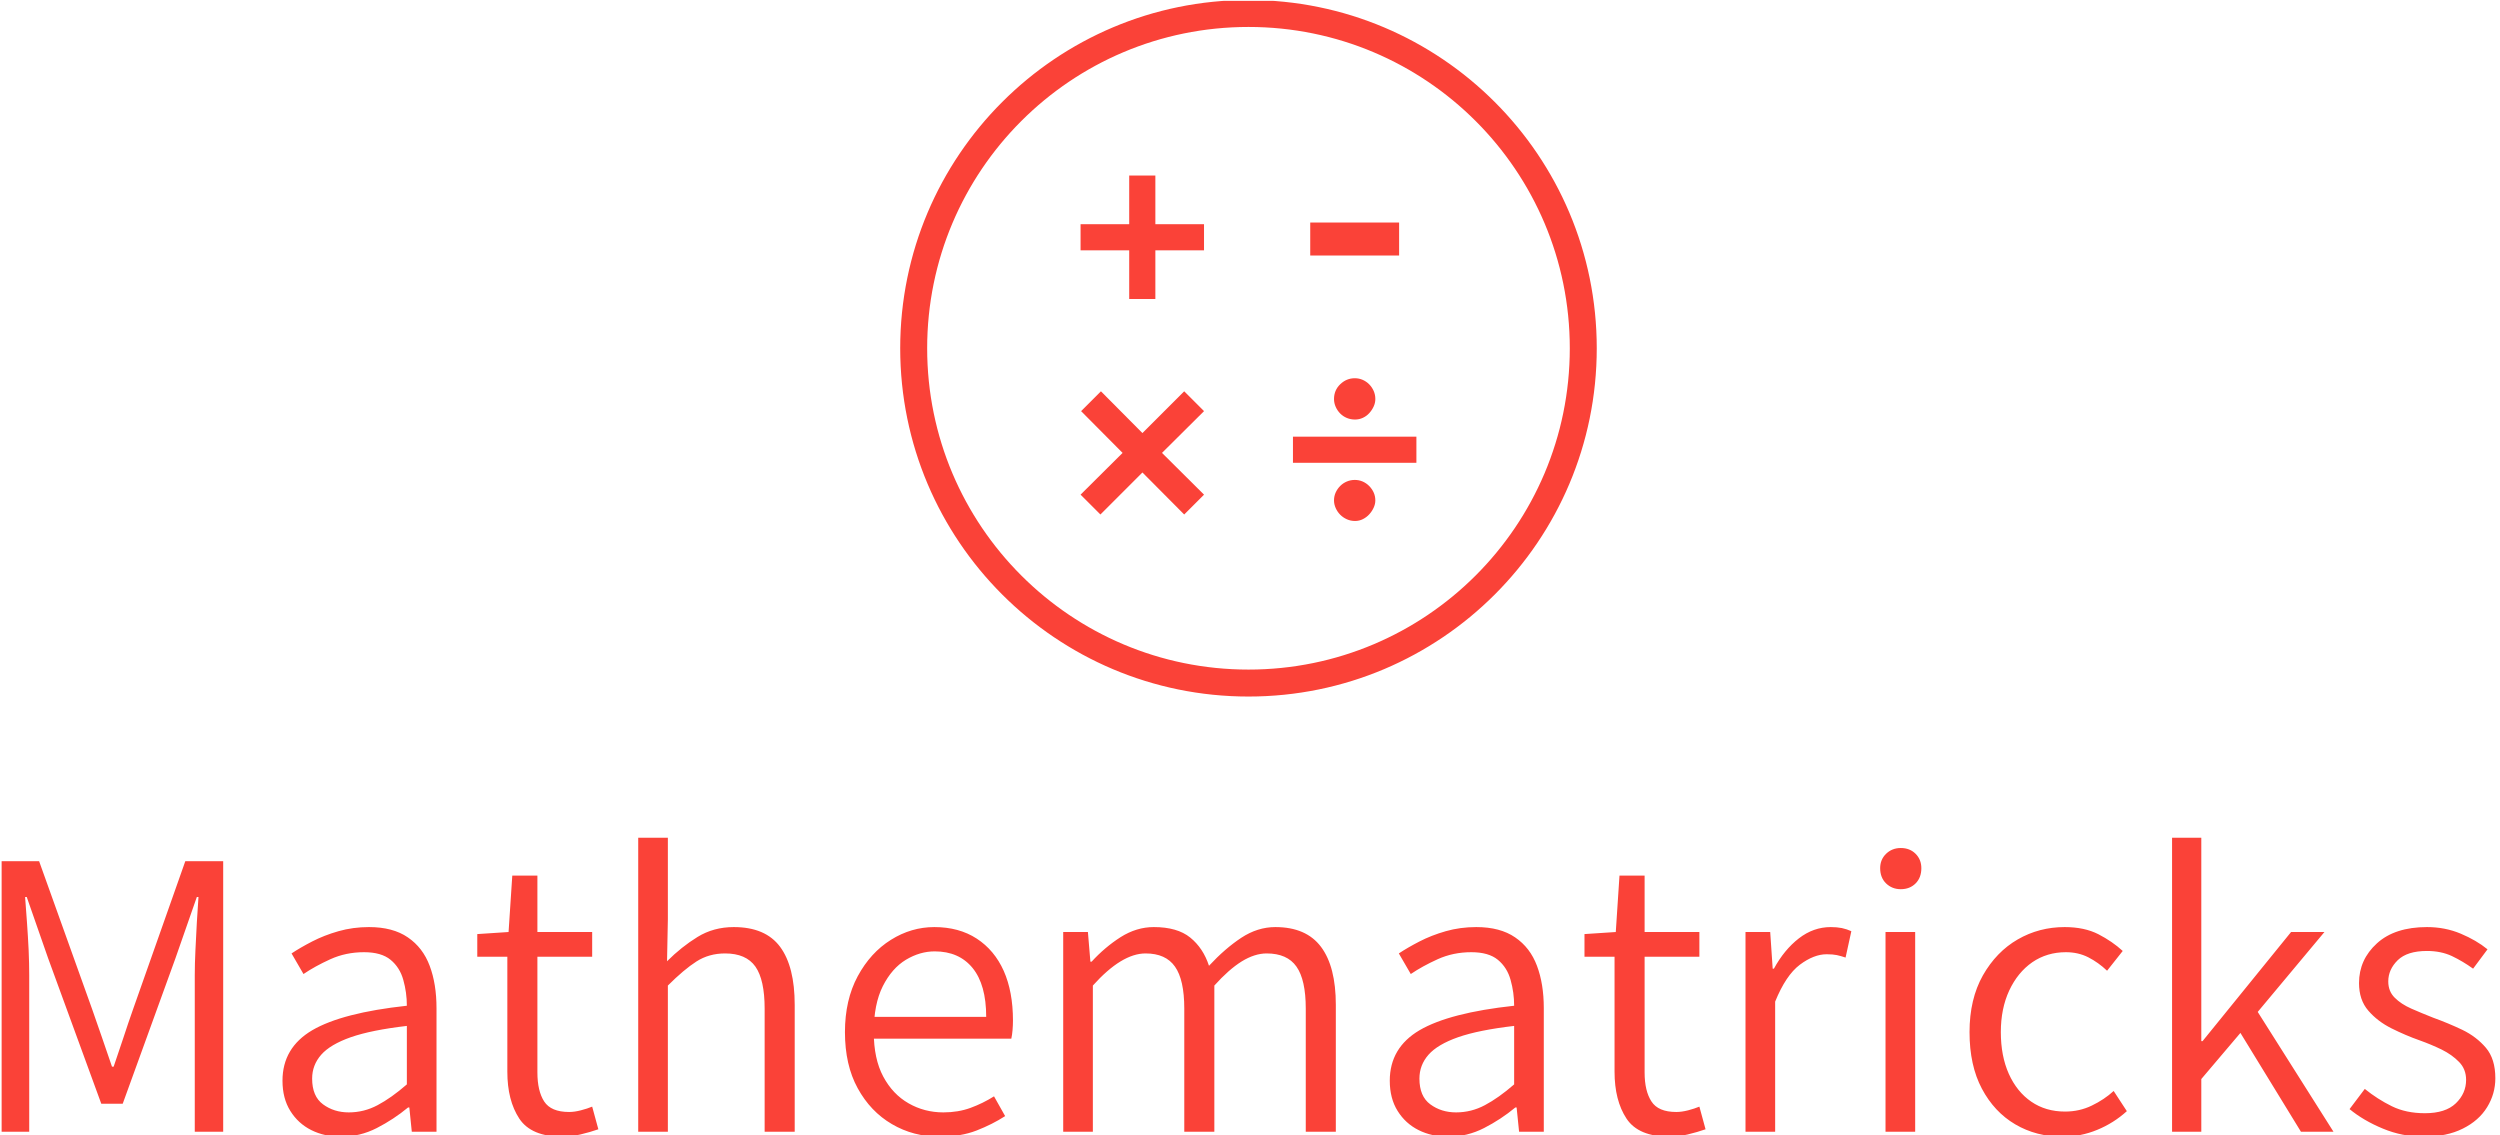 <svg xmlns="http://www.w3.org/2000/svg" version="1.1" xmlns:xlink="http://www.w3.org/1999/xlink" xmlns:svgjs="http://svgjs.dev/svgjs" width="1500" height="681" viewBox="0 0 1500 681"><g transform="matrix(1,0,0,1,-0.909,0.509)"><svg viewBox="0 0 396 180" data-background-color="#fdf8f1" preserveAspectRatio="xMidYMid meet" height="681" width="1500" xmlns="http://www.w3.org/2000/svg" xmlns:xlink="http://www.w3.org/1999/xlink"><g id="tight-bounds" transform="matrix(1,0,0,1,0.24,-0.135)"><svg viewBox="0 0 395.52 180.269" height="180.269" width="395.52"><g><svg viewBox="0 0 395.52 180.269" height="180.269" width="395.52"><g transform="matrix(1,0,0,1,0,132.854)"><svg viewBox="0 0 395.52 47.415" height="47.415" width="395.52"><g id="textblocktransform"><svg viewBox="0 0 395.52 47.415" height="47.415" width="395.52" id="textblock"><g><svg viewBox="0 0 395.52 47.415" height="47.415" width="395.52"><g transform="matrix(1,0,0,1,0,0)"><svg width="395.52" viewBox="4.6 -35.7 302.77 36.3" height="47.415" data-palette-color="#fa4238"><g class="wordmark-text-0" data-fill-palette-color="primary" id="text-0"><path d="M7.95 0L4.6 0 4.6-32.85 9.15-32.85 15.6-14.85Q16.2-13.15 16.8-11.4 17.4-9.65 18-7.9L18-7.9 18.2-7.9Q18.8-9.65 19.38-11.4 19.95-13.15 20.55-14.85L20.55-14.85 26.9-32.85 31.5-32.85 31.5 0 28.05 0 28.05-19Q28.05-20.4 28.13-22.05 28.2-23.7 28.3-25.38 28.4-27.05 28.5-28.5L28.5-28.5 28.3-28.5 25.7-21.05 19.3-3.4 16.7-3.4 10.25-21.05 7.65-28.5 7.45-28.5Q7.55-27.05 7.68-25.38 7.8-23.7 7.88-22.05 7.95-20.4 7.95-19L7.95-19 7.95 0ZM45.8 0.6L45.8 0.6Q43.8 0.6 42.2-0.2 40.6-1 39.65-2.53 38.7-4.05 38.7-6.2L38.7-6.2Q38.7-10.2 42.32-12.33 45.95-14.45 53.8-15.3L53.8-15.3Q53.8-16.9 53.37-18.43 52.95-19.95 51.82-20.88 50.7-21.8 48.6-21.8L48.6-21.8Q46.4-21.8 44.52-20.95 42.65-20.1 41.25-19.15L41.25-19.15 39.8-21.65Q40.85-22.35 42.3-23.1 43.75-23.85 45.5-24.35 47.25-24.85 49.2-24.85L49.2-24.85Q52.1-24.85 53.92-23.6 55.75-22.35 56.57-20.15 57.4-17.95 57.4-15L57.4-15 57.4 0 54.4 0 54.1-2.95 53.95-2.95Q52.2-1.5 50.15-0.45 48.1 0.6 45.8 0.6ZM46.75-2.35L46.75-2.35Q48.6-2.35 50.25-3.23 51.9-4.1 53.8-5.75L53.8-5.75 53.8-12.85Q49.5-12.35 47-11.48 44.5-10.6 43.4-9.35 42.3-8.1 42.3-6.45L42.3-6.45Q42.3-4.3 43.62-3.33 44.95-2.35 46.75-2.35ZM72.7 0.6L72.7 0.6Q68.9 0.6 67.45-1.6 66-3.8 66-7.3L66-7.3 66-21.25 62.35-21.25 62.35-24 66.15-24.25 66.6-31.1 69.65-31.1 69.65-24.25 76.3-24.25 76.3-21.25 69.65-21.25 69.65-7.2Q69.65-4.95 70.47-3.68 71.3-2.4 73.5-2.4L73.5-2.4Q74.15-2.4 74.92-2.6 75.7-2.8 76.3-3.05L76.3-3.05 77.05-0.3Q76.05 0.05 74.87 0.33 73.7 0.6 72.7 0.6ZM85.49 0L81.89 0 81.89-35.7 85.49-35.7 85.49-25.8 85.39-20.7Q87.14-22.45 89.09-23.65 91.04-24.85 93.49-24.85L93.49-24.85Q97.34-24.85 99.12-22.45 100.89-20.05 100.89-15.4L100.89-15.4 100.89 0 97.24 0 97.24-14.95Q97.24-18.45 96.12-20.05 94.99-21.65 92.44-21.65L92.44-21.65Q90.49-21.65 88.97-20.68 87.44-19.7 85.49-17.75L85.49-17.75 85.49 0ZM118.49 0.6L118.49 0.6Q115.29 0.6 112.69-0.93 110.09-2.45 108.54-5.28 106.99-8.1 106.99-12.1L106.99-12.1Q106.99-16 108.54-18.88 110.09-21.75 112.57-23.3 115.04-24.85 117.84-24.85L117.84-24.85Q120.84-24.85 122.99-23.45 125.14-22.05 126.27-19.53 127.39-17 127.39-13.5L127.39-13.5Q127.39-12.95 127.34-12.35 127.29-11.75 127.19-11.3L127.19-11.3 109.84-11.3 109.79-13.95 124.14-13.95Q124.14-17.85 122.49-19.88 120.84-21.9 117.89-21.9L117.89-21.9Q116.09-21.9 114.39-20.88 112.69-19.85 111.59-17.68 110.49-15.5 110.49-12.1L110.49-12.1Q110.49-8.85 111.64-6.7 112.79-4.55 114.72-3.45 116.64-2.35 118.94-2.35L118.94-2.35Q120.74-2.35 122.24-2.9 123.74-3.45 125.09-4.3L125.09-4.3 126.44-1.9Q124.89-0.9 122.97-0.15 121.04 0.6 118.49 0.6ZM137.09 0L133.49 0 133.49-24.25 136.49-24.25 136.79-20.65 136.94-20.65Q138.54-22.4 140.46-23.63 142.39-24.85 144.49-24.85L144.49-24.85Q147.34-24.85 148.91-23.58 150.49-22.3 151.19-20.15L151.19-20.15Q153.14-22.25 155.11-23.55 157.09-24.85 159.24-24.85L159.24-24.85Q162.99-24.85 164.79-22.45 166.59-20.05 166.59-15.4L166.59-15.4 166.59 0 162.94 0 162.94-14.95Q162.94-18.45 161.81-20.05 160.69-21.65 158.19-21.65L158.19-21.65Q156.74-21.65 155.16-20.68 153.59-19.7 151.84-17.75L151.84-17.75 151.84 0 148.19 0 148.19-14.95Q148.19-18.45 147.06-20.05 145.94-21.65 143.49-21.65L143.49-21.65Q140.59-21.65 137.09-17.75L137.09-17.75 137.09 0ZM180.24 0.6L180.24 0.6Q178.24 0.6 176.64-0.2 175.04-1 174.09-2.53 173.14-4.05 173.14-6.2L173.14-6.2Q173.14-10.2 176.76-12.33 180.39-14.45 188.24-15.3L188.24-15.3Q188.24-16.9 187.81-18.43 187.39-19.95 186.26-20.88 185.14-21.8 183.04-21.8L183.04-21.8Q180.84-21.8 178.96-20.95 177.09-20.1 175.69-19.15L175.69-19.15 174.24-21.65Q175.29-22.35 176.74-23.1 178.19-23.85 179.94-24.35 181.69-24.85 183.64-24.85L183.64-24.85Q186.54-24.85 188.36-23.6 190.19-22.35 191.01-20.15 191.84-17.95 191.84-15L191.84-15 191.84 0 188.84 0 188.54-2.95 188.39-2.95Q186.64-1.5 184.59-0.45 182.54 0.6 180.24 0.6ZM181.19-2.35L181.19-2.35Q183.04-2.35 184.69-3.23 186.34-4.1 188.24-5.75L188.24-5.75 188.24-12.85Q183.94-12.35 181.44-11.48 178.94-10.6 177.84-9.35 176.74-8.1 176.74-6.45L176.74-6.45Q176.74-4.3 178.06-3.33 179.39-2.35 181.19-2.35ZM207.13 0.6L207.13 0.6Q203.33 0.6 201.88-1.6 200.43-3.8 200.43-7.3L200.43-7.3 200.43-21.25 196.78-21.25 196.78-24 200.58-24.25 201.03-31.1 204.08-31.1 204.08-24.25 210.73-24.25 210.73-21.25 204.08-21.25 204.08-7.2Q204.08-4.95 204.91-3.68 205.73-2.4 207.93-2.4L207.93-2.4Q208.58-2.4 209.36-2.6 210.13-2.8 210.73-3.05L210.73-3.05 211.48-0.3Q210.48 0.05 209.31 0.33 208.13 0.6 207.13 0.6ZM219.93 0L216.33 0 216.33-24.25 219.33-24.25 219.63-19.8 219.78-19.8Q221.03-22.1 222.81-23.48 224.58-24.85 226.68-24.85L226.68-24.85Q227.43-24.85 228.03-24.73 228.63-24.6 229.18-24.35L229.18-24.35 228.48-21.15Q227.88-21.35 227.41-21.45 226.93-21.55 226.18-21.55L226.18-21.55Q224.63-21.55 222.93-20.28 221.23-19 219.93-15.8L219.93-15.8 219.93 0ZM236.93 0L233.33 0 233.33-24.25 236.93-24.25 236.93 0ZM235.18-29.45L235.18-29.45Q234.13-29.45 233.4-30.15 232.68-30.85 232.68-32L232.68-32Q232.68-33.05 233.4-33.75 234.13-34.45 235.18-34.45L235.18-34.45Q236.28-34.45 236.98-33.75 237.68-33.05 237.68-32L237.68-32Q237.68-30.85 236.98-30.15 236.28-29.45 235.18-29.45ZM254.83 0.6L254.83 0.6Q251.63 0.6 249.08-0.9 246.53-2.4 245.03-5.23 243.53-8.05 243.53-12.1L243.53-12.1Q243.53-16.1 245.15-18.98 246.78-21.85 249.38-23.35 251.98-24.85 255.08-24.85L255.08-24.85Q257.48-24.85 259.18-23.98 260.88-23.1 262.13-21.95L262.13-21.95 260.23-19.55Q259.18-20.55 257.95-21.18 256.73-21.8 255.23-21.8L255.23-21.8Q252.93-21.8 251.15-20.58 249.38-19.35 248.35-17.15 247.33-14.95 247.33-12.1L247.33-12.1Q247.33-9.2 248.3-7.03 249.28-4.85 251.03-3.65 252.78-2.45 255.13-2.45L255.13-2.45Q256.88-2.45 258.38-3.18 259.88-3.9 261.03-4.95L261.03-4.95 262.63-2.5Q261.03-1.05 259.03-0.23 257.03 0.6 254.83 0.6ZM271.67 0L268.12 0 268.12-35.7 271.67-35.7 271.67-11 271.82-11 282.57-24.25 286.62-24.25 278.52-14.55 287.72 0 283.77 0 276.42-12 271.67-6.4 271.67 0ZM298.67 0.6L298.67 0.6Q296.07 0.6 293.72-0.38 291.37-1.35 289.67-2.75L289.67-2.75 291.52-5.2Q293.07-3.95 294.8-3.1 296.52-2.25 298.82-2.25L298.82-2.25Q301.32-2.25 302.57-3.45 303.82-4.65 303.82-6.3L303.82-6.3Q303.82-7.6 302.97-8.47 302.12-9.35 300.85-9.98 299.57-10.6 298.17-11.1L298.17-11.1Q296.47-11.7 294.77-12.55 293.07-13.4 291.95-14.7 290.82-16 290.82-18.05L290.82-18.05Q290.82-20.9 293-22.88 295.17-24.85 299.07-24.85L299.07-24.85Q301.27-24.85 303.17-24.05 305.07-23.25 306.42-22.15L306.42-22.15 304.67-19.8Q303.42-20.7 302.1-21.33 300.77-21.95 299.07-21.95L299.07-21.95Q296.67-21.95 295.52-20.83 294.37-19.7 294.37-18.25L294.37-18.25Q294.37-17.05 295.15-16.28 295.92-15.5 297.17-14.95 298.42-14.4 299.82-13.85L299.82-13.85Q301.62-13.2 303.35-12.38 305.07-11.55 306.22-10.2 307.37-8.85 307.37-6.5L307.37-6.5Q307.37-4.6 306.37-2.98 305.37-1.35 303.42-0.38 301.47 0.6 298.67 0.6Z" fill="#fa4238" data-fill-palette-color="primary"></path></g></svg></g></svg></g></svg></g></svg></g><g transform="matrix(1,0,0,1,142.527,0)"><svg viewBox="0 0 110.466 110.466" height="110.466" width="110.466"><g><svg></svg></g><g id="icon-0"><svg viewBox="0 0 110.466 110.466" height="110.466" width="110.466"><g><path d="M0 55.233c0-30.504 24.729-55.233 55.233-55.233 30.504 0 55.233 24.729 55.233 55.233 0 30.504-24.729 55.233-55.233 55.233-30.504 0-55.233-24.729-55.233-55.233zM55.233 106.19c28.143 0 50.957-22.814 50.957-50.957 0-28.143-22.814-50.957-50.957-50.957-28.143 0-50.957 22.814-50.957 50.957 0 28.143 22.814 50.957 50.957 50.957z" data-fill-palette-color="accent" fill="#fa4238" stroke="transparent"></path></g><g transform="matrix(1,0,0,1,28.603,27.843)"><svg viewBox="0 0 53.26 54.781" height="54.781" width="53.26"><g><svg xmlns="http://www.w3.org/2000/svg" xmlns:xlink="http://www.w3.org/1999/xlink" version="1.1" x="0" y="0" viewBox="15.986 16 68.014 69.956" enable-background="new 0 0 100 100" xml:space="preserve" height="54.781" width="53.26" class="icon-cg-0" data-fill-palette-color="accent" id="cg-0"><path d="M40.987 25.852v5.295h-9.853V41h-5.298v-9.853h-9.85v-5.295h9.85V16h5.298v9.852H40.987z" fill="#fa4238" data-fill-palette-color="accent"></path><path d="M62.5 25.512h18v6.68h-18V25.512z" fill="#fa4238" data-fill-palette-color="accent"></path><path d="M24.497 72.167l-8.404-8.457 4.018-4.018 8.402 8.457 8.459-8.457 4.016 4.018-8.509 8.457 8.509 8.457-4.016 4.018-8.459-8.51-8.508 8.51-4.018-4.018L24.497 72.167z" fill="#fa4238" data-fill-palette-color="accent"></path><path d="M84 68.877v5.295H59v-5.295H84zM68.579 58.258c0.842-0.808 1.823-1.213 2.945-1.213 0.562 0 1.09 0.107 1.585 0.322 0.495 0.216 0.933 0.512 1.311 0.891 0.379 0.381 0.685 0.826 0.917 1.337 0.23 0.512 0.347 1.063 0.347 1.658 0 0.528-0.117 1.04-0.347 1.535-0.231 0.496-0.53 0.94-0.892 1.335-0.363 0.397-0.792 0.711-1.287 0.94-0.494 0.232-1.023 0.347-1.583 0.347-0.594 0-1.148-0.107-1.658-0.32-0.514-0.215-0.959-0.512-1.337-0.892-0.379-0.379-0.685-0.824-0.917-1.336-0.23-0.511-0.347-1.047-0.347-1.609C67.315 60.064 67.736 59.067 68.579 58.258zM67.662 80.164c0.231-0.496 0.538-0.933 0.917-1.311 0.378-0.379 0.824-0.677 1.337-0.893 0.51-0.213 1.047-0.32 1.607-0.32 0.562 0 1.09 0.107 1.585 0.32 0.495 0.216 0.933 0.514 1.311 0.893 0.379 0.378 0.685 0.815 0.917 1.311 0.23 0.496 0.347 1.04 0.347 1.634 0 0.496-0.117 0.991-0.347 1.484-0.231 0.496-0.53 0.941-0.892 1.338-0.363 0.396-0.792 0.717-1.287 0.965-0.494 0.248-1.023 0.371-1.583 0.371-0.594 0-1.148-0.115-1.658-0.347-0.514-0.229-0.959-0.536-1.337-0.915-0.379-0.38-0.685-0.826-0.917-1.337-0.23-0.512-0.347-1.031-0.347-1.559C67.315 81.203 67.432 80.659 67.662 80.164z" fill="#fa4238" data-fill-palette-color="accent"></path></svg></g></svg></g></svg></g></svg></g><g></g></svg></g><defs></defs></svg><rect width="395.52" height="180.269" fill="none" stroke="none" visibility="hidden"></rect></g></svg></g></svg>